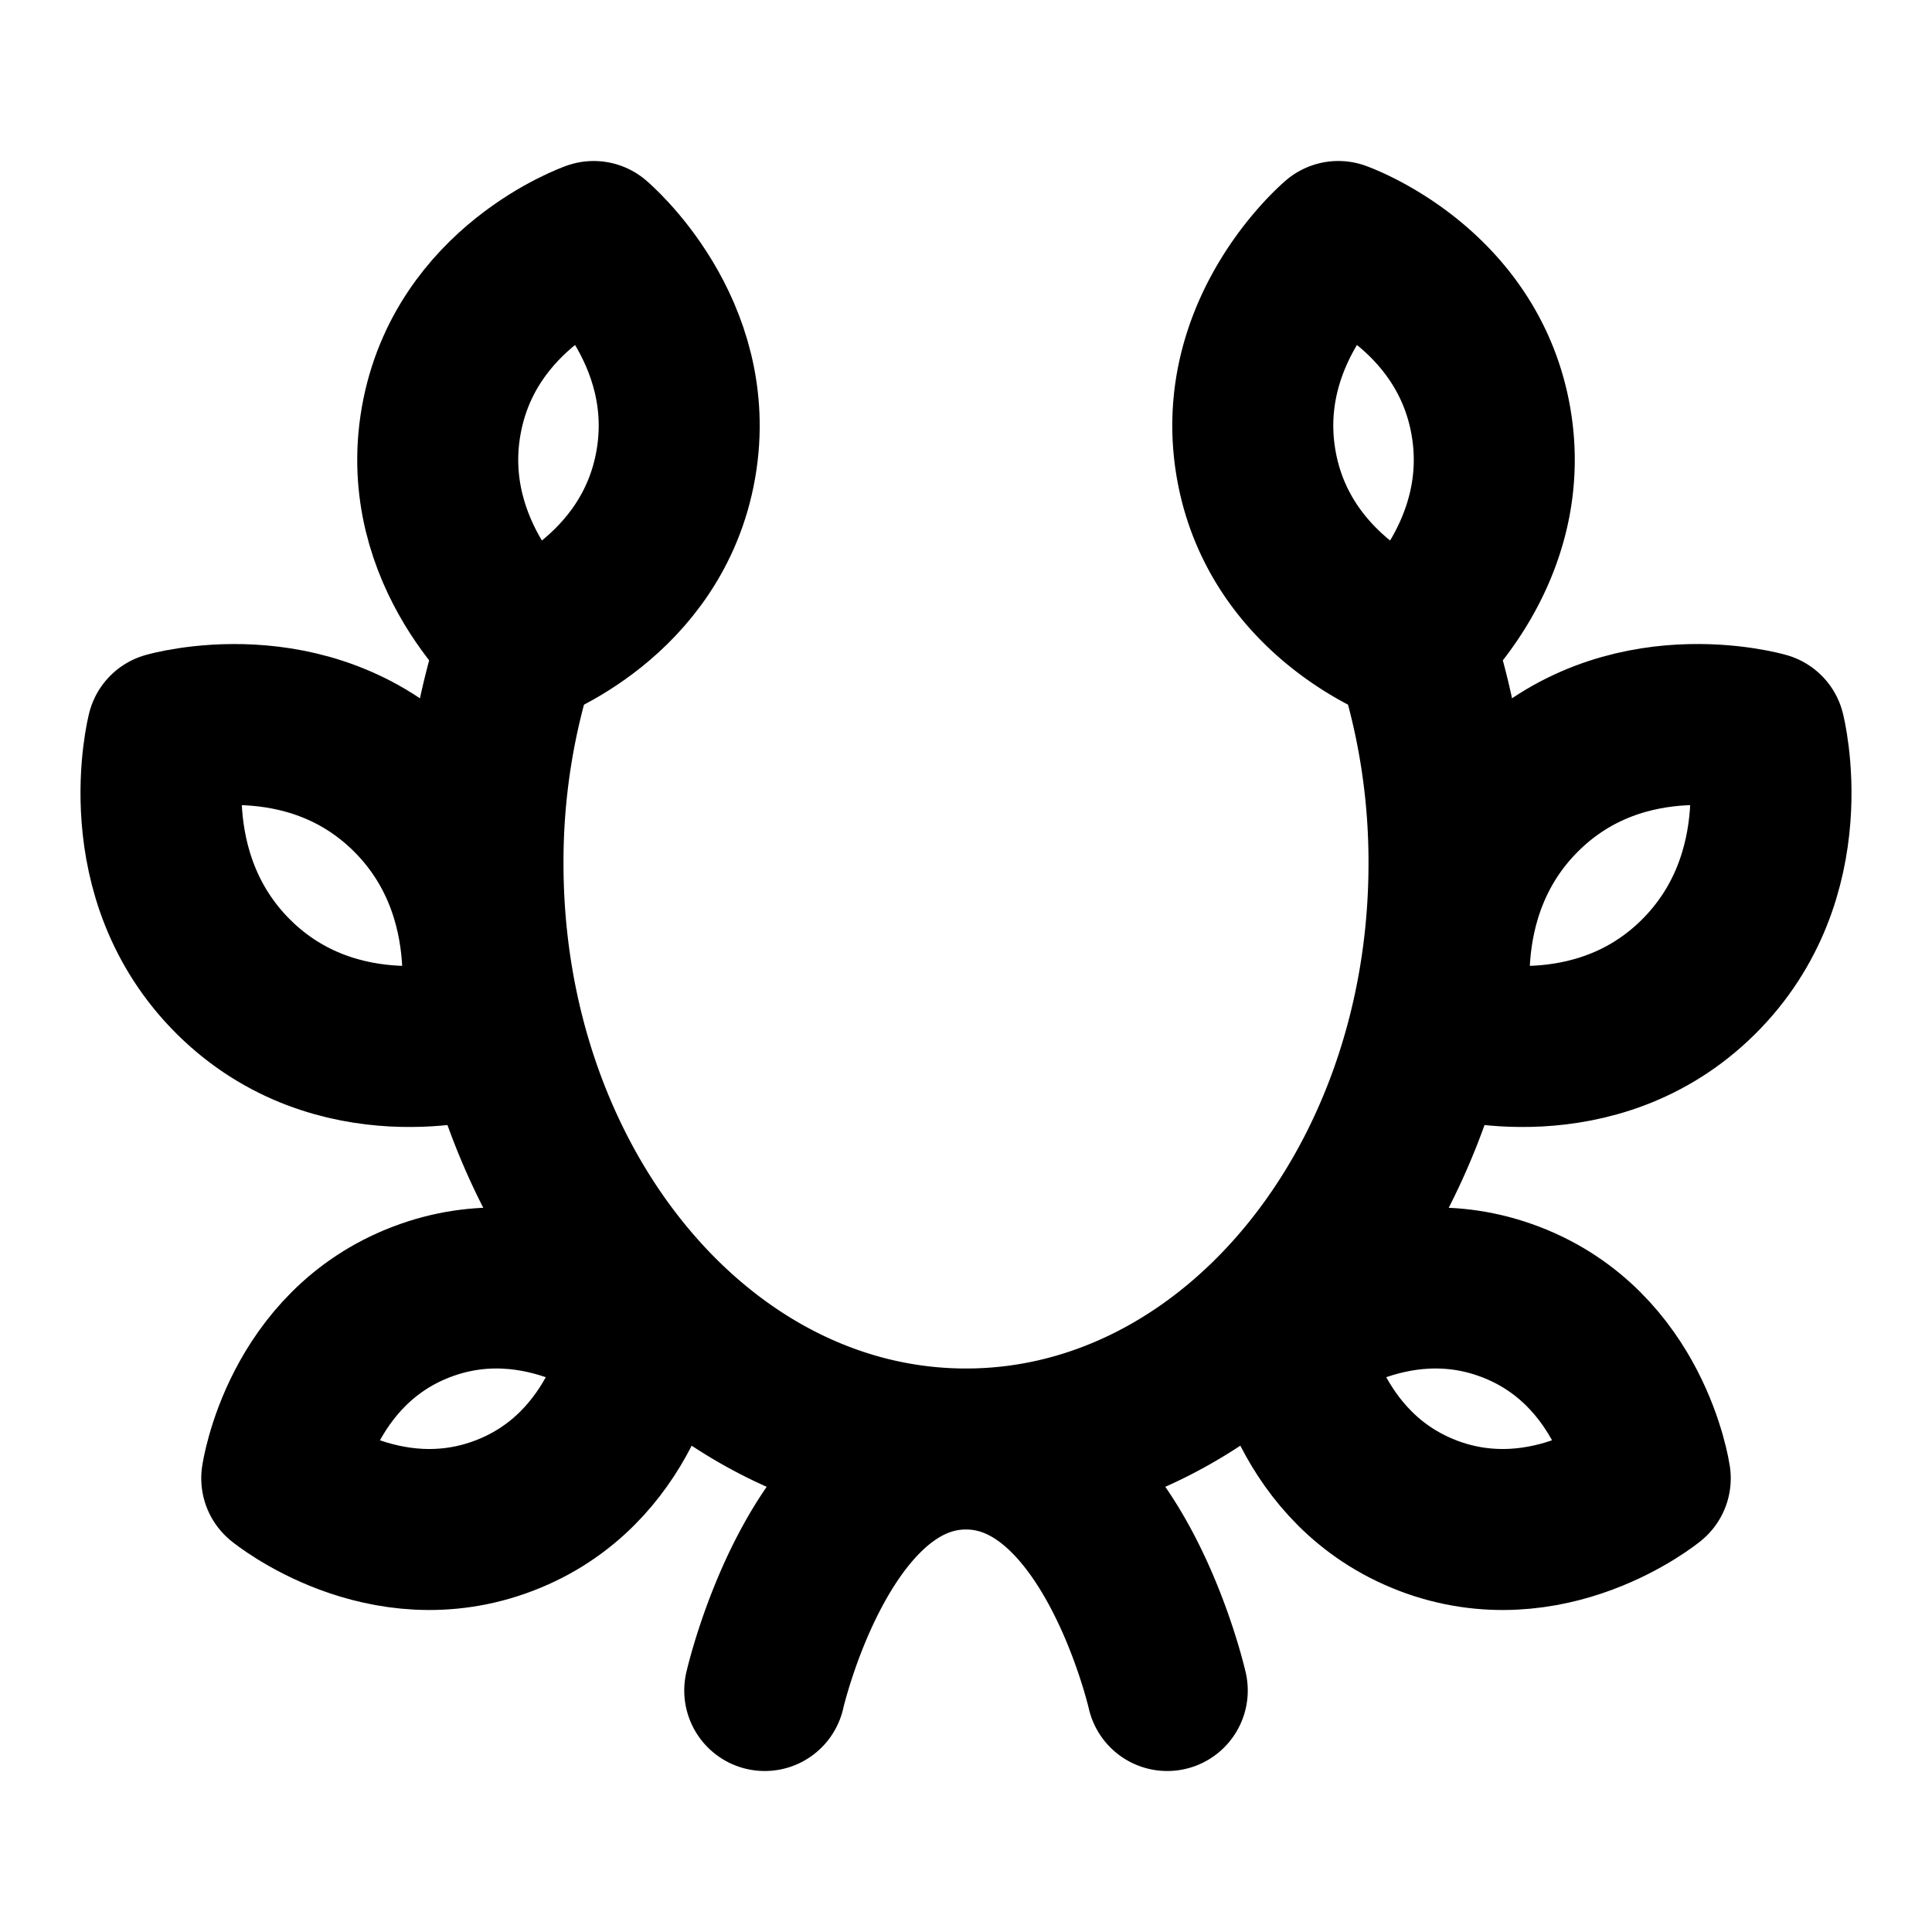 <svg xmlns="http://www.w3.org/2000/svg" width="1em" height="1em" viewBox="0 0 24 24"><g fill="none" stroke="currentColor" stroke-linecap="round" stroke-linejoin="round" stroke-width="2"><path d="M6.436 8A8.6 8.6 0 0 0 6 10.727C6 14.744 8.686 18 12 18s6-3.256 6-7.273A8.6 8.6 0 0 0 17.564 8M14.5 21s-.682-3-2.5-3s-2.5 3-2.5 3m9.02-15.77C18.812 6.896 17.5 8 17.5 8s-1.603-.563-1.895-2.23C15.313 4.104 16.625 3 16.625 3s1.603.563 1.895 2.23"/><path d="M21.094 12.14c-1.281 1.266-3.016.76-3.016.76s-.454-1.772.828-3.04c1.28-1.266 3.016-.76 3.016-.76s.454 1.772-.828 3.04m-3.36 6.686c-1.5-.575-1.734-2.19-1.734-2.19s1.267-1.038 2.767-.462c1.5.575 1.733 2.19 1.733 2.19s-1.267 1.038-2.767.462m-11.466 0c1.5-.575 1.733-2.19 1.733-2.19s-1.267-1.038-2.767-.462c-1.5.575-1.733 2.19-1.733 2.19s1.267 1.038 2.767.462M2.906 12.14c1.281 1.266 3.016.76 3.016.76s.454-1.772-.828-3.04C3.813 8.595 2.078 9.1 2.078 9.1s-.454 1.772.828 3.04M5.48 5.23C5.188 6.896 6.5 8 6.5 8s1.603-.563 1.895-2.23C8.687 4.104 7.375 3 7.375 3s-1.603.563-1.895 2.23"/></g></svg>